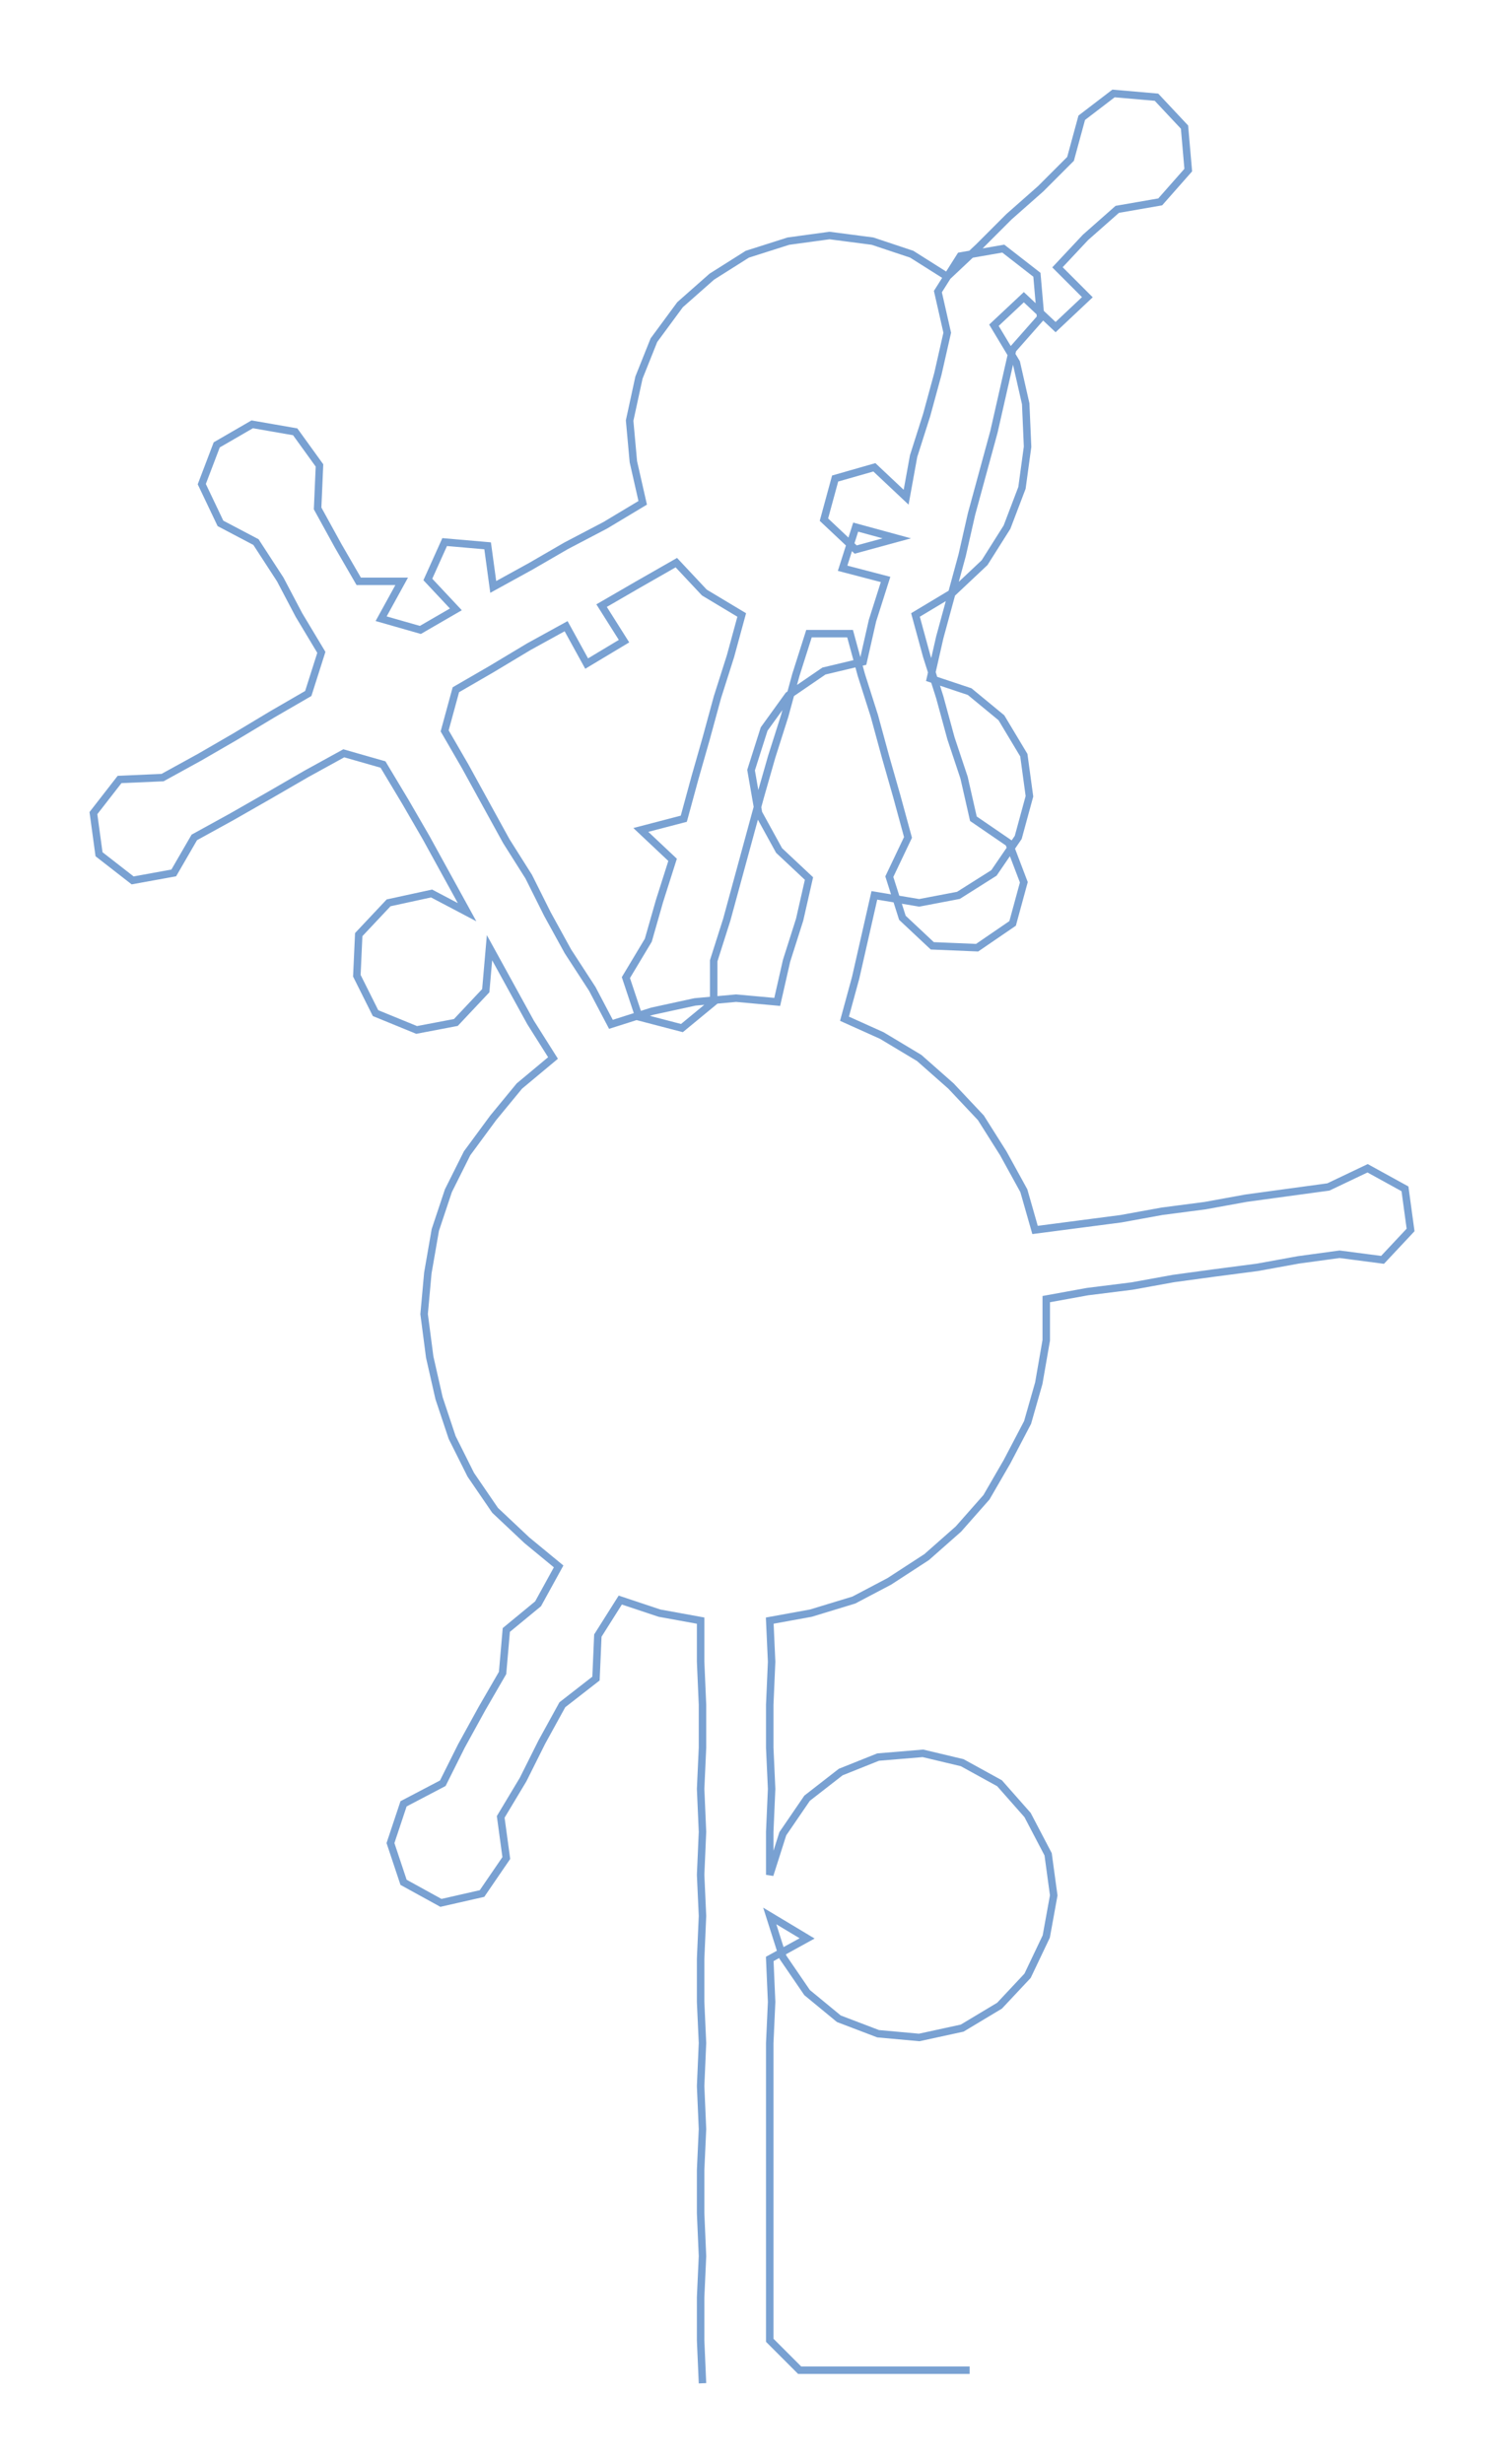 <ns0:svg xmlns:ns0="http://www.w3.org/2000/svg" width="183.347px" height="300px" viewBox="0 0 805.54 1318.06"><ns0:path style="stroke:#79a1d2;stroke-width:4px;fill:none;" d="M376 1275 L376 1275 L375 1252 L375 1229 L376 1207 L375 1184 L375 1161 L376 1139 L375 1116 L376 1093 L375 1071 L375 1048 L376 1025 L375 1003 L376 980 L375 957 L376 935 L376 912 L375 889 L375 867 L353 863 L332 856 L320 875 L319 898 L301 912 L290 932 L280 952 L268 972 L271 994 L258 1013 L236 1018 L216 1007 L209 986 L216 965 L237 954 L247 934 L258 914 L269 895 L271 872 L288 858 L299 838 L282 824 L265 808 L252 789 L242 769 L235 748 L230 726 L227 703 L229 681 L233 658 L240 637 L250 617 L264 598 L278 581 L296 566 L284 547 L273 527 L262 507 L260 530 L244 547 L223 551 L201 542 L191 522 L192 500 L208 483 L231 478 L250 488 L239 468 L228 448 L217 429 L205 409 L184 403 L164 414 L145 425 L124 437 L104 448 L93 467 L71 471 L53 457 L50 435 L64 417 L87 416 L107 405 L126 394 L146 382 L165 371 L172 349 L160 329 L150 310 L137 290 L118 280 L108 259 L116 238 L135 227 L158 231 L171 249 L170 272 L181 292 L192 311 L215 311 L204 331 L225 337 L244 326 L229 310 L238 290 L261 292 L264 314 L284 303 L303 292 L324 281 L344 269 L339 247 L337 225 L342 202 L350 182 L364 163 L381 148 L400 136 L422 129 L444 126 L467 129 L488 136 L507 148 L524 132 L540 116 L557 101 L573 85 L579 63 L596 50 L619 52 L634 68 L636 91 L621 108 L598 112 L581 127 L566 143 L582 159 L565 175 L548 159 L532 174 L544 194 L549 216 L550 239 L547 261 L539 282 L527 301 L510 317 L490 329 L496 351 L503 373 L509 395 L516 416 L521 438 L540 451 L548 472 L542 494 L523 507 L499 506 L483 491 L476 469 L486 448 L480 426 L474 405 L468 383 L461 361 L455 339 L433 339 L426 361 L420 383 L413 405 L407 426 L401 448 L395 470 L389 492 L382 514 L382 536 L365 550 L342 544 L335 523 L347 503 L353 482 L360 460 L343 444 L366 438 L372 416 L378 395 L384 373 L391 351 L397 329 L377 317 L362 301 L341 313 L322 324 L334 343 L314 355 L303 335 L283 346 L263 358 L244 369 L238 391 L249 410 L260 430 L271 450 L283 469 L293 489 L304 509 L317 529 L327 548 L349 541 L372 536 L394 534 L416 536 L421 514 L428 492 L433 470 L417 455 L406 435 L402 412 L409 390 L422 372 L441 359 L462 354 L467 332 L474 310 L451 304 L458 282 L480 288 L458 294 L441 278 L447 256 L468 250 L485 266 L489 244 L496 222 L502 200 L507 178 L502 156 L514 137 L537 133 L555 147 L557 170 L542 187 L537 209 L532 231 L526 253 L520 275 L515 297 L509 319 L503 341 L498 363 L519 370 L536 384 L548 404 L551 426 L545 448 L532 467 L513 479 L492 483 L468 479 L463 501 L458 523 L452 545 L472 554 L492 566 L509 581 L525 598 L537 617 L548 637 L554 658 L577 655 L600 652 L622 648 L645 645 L667 641 L689 638 L711 635 L732 625 L752 636 L755 658 L740 674 L717 671 L695 674 L673 678 L650 681 L628 684 L606 688 L582 691 L560 695 L560 717 L556 740 L550 761 L539 782 L528 801 L513 818 L496 833 L476 846 L457 856 L434 863 L412 867 L413 889 L412 912 L412 935 L413 957 L412 980 L412 1003 L419 981 L432 962 L450 948 L470 940 L494 938 L515 943 L535 954 L550 971 L561 992 L564 1014 L560 1036 L550 1057 L535 1073 L515 1085 L492 1090 L470 1088 L449 1080 L432 1066 L419 1047 L412 1025 L432 1037 L412 1048 L413 1071 L412 1093 L412 1116 L412 1139 L412 1161 L412 1184 L412 1207 L412 1229 L412 1252 L428 1268 L451 1268 L474 1268 L496 1268 L519 1268" /></ns0:svg>